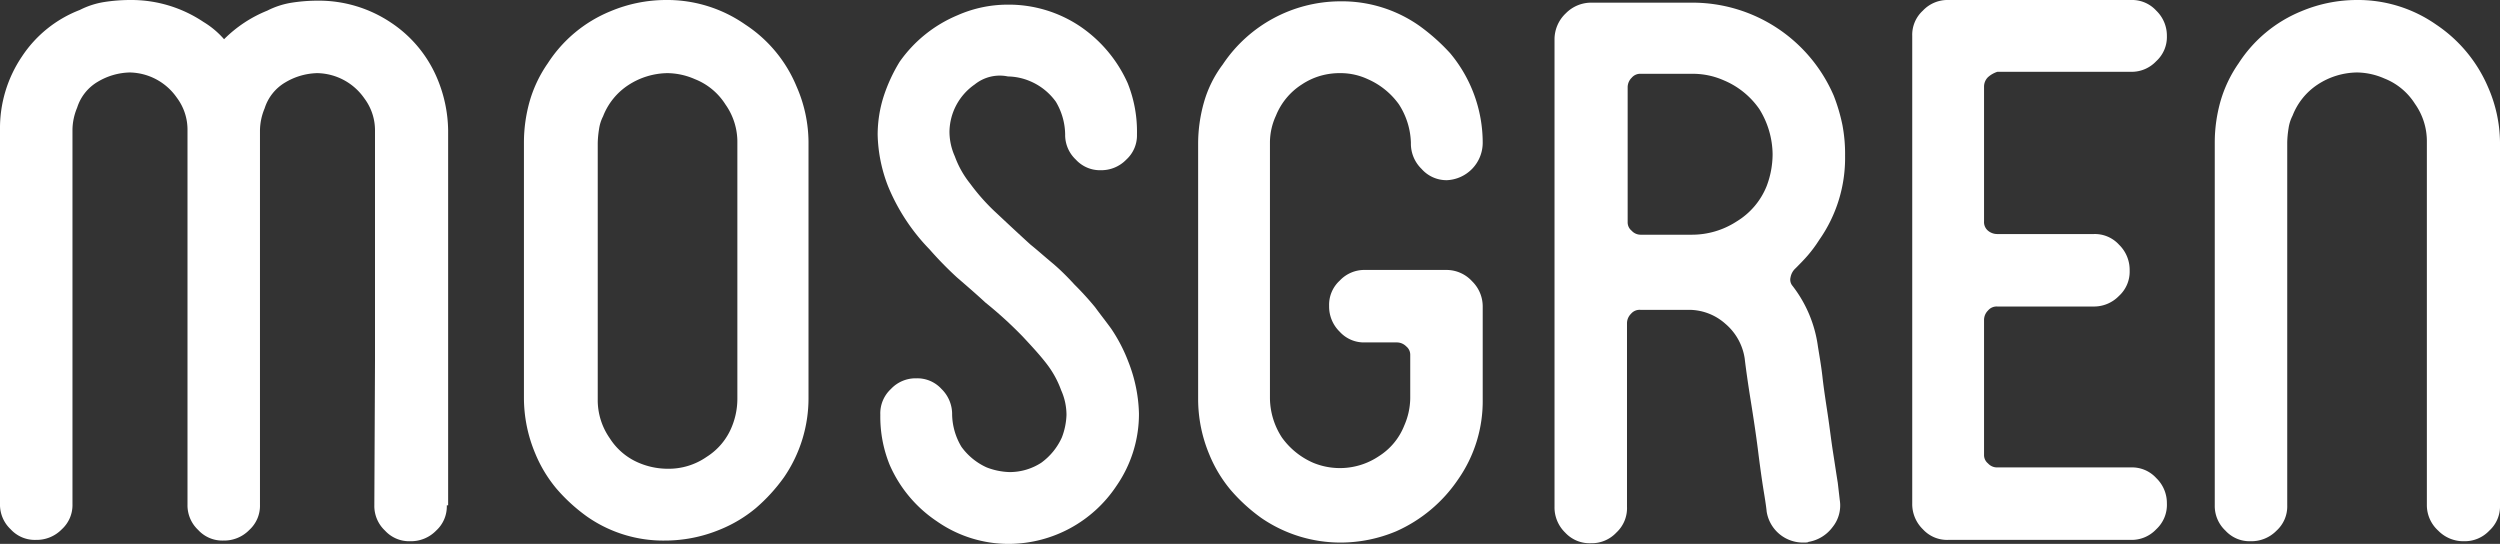 <svg id="Layer_1" data-name="Layer 1" xmlns="http://www.w3.org/2000/svg" viewBox="0 0 376 81.8"><rect x="0" y="0" width="376" height="81.8" fill="#333333" stroke="none"/><defs><style>.cls-1{fill:#fff;}</style></defs><path class="cls-1" d="M67.2,76a4.92,4.92,0,0,1-1.6,3.8,5.28,5.28,0,0,1-3.9,1.6,4.92,4.92,0,0,1-3.8-1.6A5.07,5.07,0,0,1,56.3,76l.1-21.8V19.7a8,8,0,0,0-1.6-4.9A8.8,8.8,0,0,0,47.7,11a9.79,9.79,0,0,0-4.8,1.4,6.93,6.93,0,0,0-3.1,3.9,8.84,8.84,0,0,0-.7,3.3V75.9a4.92,4.92,0,0,1-1.6,3.8,5.28,5.28,0,0,1-3.9,1.6,4.92,4.92,0,0,1-3.8-1.6,5.07,5.07,0,0,1-1.6-3.8V19.6a8,8,0,0,0-1.6-4.9,8.8,8.8,0,0,0-7.1-3.8,9.79,9.79,0,0,0-4.8,1.4,6.93,6.93,0,0,0-3.1,3.9,8.84,8.84,0,0,0-.7,3.3V75.8a4.92,4.92,0,0,1-1.6,3.8,5.28,5.28,0,0,1-3.9,1.6,4.92,4.92,0,0,1-3.8-1.6A5.07,5.07,0,0,1,0,75.8V19.5a19.25,19.25,0,0,1,3.3-11,18.29,18.29,0,0,1,8.7-7A12.34,12.34,0,0,1,15.7.3,25.61,25.61,0,0,1,19.6,0a19.48,19.48,0,0,1,11,3.3,13,13,0,0,1,3.1,2.6,19.41,19.41,0,0,1,6.5-4.3A12.34,12.34,0,0,1,43.9.4,25.61,25.61,0,0,1,47.8.1a19.48,19.48,0,0,1,11,3.3,18.77,18.77,0,0,1,7,8.5,20.81,20.81,0,0,1,1.6,7.7V76Z"/><path class="cls-1" d="M88.3,77.7a26.08,26.08,0,0,1-4.6-4.2,20.24,20.24,0,0,1-3.2-5.3,21.62,21.62,0,0,1-1.7-8.3V21.4a22.84,22.84,0,0,1,.9-6.3,19.33,19.33,0,0,1,2.7-5.6,20.38,20.38,0,0,1,9.4-7.8A21.62,21.62,0,0,1,100.1,0a20.52,20.52,0,0,1,12,3.7,20.42,20.42,0,0,1,7.7,9.3,21.08,21.08,0,0,1,1.8,8.3V59.8a21,21,0,0,1-3.7,12,26.08,26.08,0,0,1-4.2,4.6,20.24,20.24,0,0,1-5.3,3.2,21.62,21.62,0,0,1-8.3,1.7A20,20,0,0,1,88.3,77.7ZM89.9,60a10,10,0,0,0,1.8,5.9,9.6,9.6,0,0,0,4.6,3.8,11.09,11.09,0,0,0,4.1.8,10,10,0,0,0,5.9-1.8,9.6,9.6,0,0,0,3.8-4.6,11.09,11.09,0,0,0,.8-4.1V21.5a9.74,9.74,0,0,0-1.8-5.8,9.6,9.6,0,0,0-4.6-3.8,10.49,10.49,0,0,0-4.1-.9,11,11,0,0,0-5.9,1.8,9.86,9.86,0,0,0-3.8,4.7,6,6,0,0,0-.6,1.9,14.92,14.92,0,0,0-.2,2.1Z"/><path class="cls-1" d="M146.6,12.7a8.8,8.8,0,0,0-3.8,7.1,9.09,9.09,0,0,0,.8,3.7,14.37,14.37,0,0,0,2.3,4.1,31,31,0,0,0,3.6,4.1c1.5,1.4,3.3,3.1,5.5,5.1,1,.8,2,1.7,3.2,2.7s2.3,2.1,3.4,3.3a45.67,45.67,0,0,1,3.1,3.4c.8,1.1,1.6,2.1,2.4,3.2a24.05,24.05,0,0,1,2.6,5,22.64,22.64,0,0,1,1.6,7.8,19,19,0,0,1-3.4,10.9,19.51,19.51,0,0,1-16,8.7,18.83,18.83,0,0,1-11-3.4,19.63,19.63,0,0,1-7.1-8.5,19.22,19.22,0,0,1-1.4-7.5,5,5,0,0,1,1.6-3.9,5.07,5.07,0,0,1,3.8-1.6,4.92,4.92,0,0,1,3.8,1.6,5.28,5.28,0,0,1,1.6,3.9,9.79,9.79,0,0,0,1.4,4.8,9.5,9.5,0,0,0,3.8,3.1,10.32,10.32,0,0,0,3.4.7,8.72,8.72,0,0,0,4.8-1.4,9.5,9.5,0,0,0,3.1-3.8,10.32,10.32,0,0,0,.7-3.4,9.09,9.09,0,0,0-.8-3.7,14.58,14.58,0,0,0-2.2-4c-1-1.3-2.2-2.6-3.6-4.1a61.17,61.17,0,0,0-5.6-5.1c-1.4-1.3-2.8-2.5-4.3-3.8a54.39,54.39,0,0,1-4.1-4.2,29.94,29.94,0,0,1-6.2-9.4,22.64,22.64,0,0,1-1.6-7.8,19,19,0,0,1,.9-5.8,24.54,24.54,0,0,1,2.4-5.2,20.11,20.11,0,0,1,8.7-7A18.66,18.66,0,0,1,151.5.7a19.25,19.25,0,0,1,11,3.3,20.34,20.34,0,0,1,7.1,8.5,19.53,19.53,0,0,1,1.4,7.7,4.92,4.92,0,0,1-1.6,3.8,5.22,5.22,0,0,1-3.8,1.6,4.92,4.92,0,0,1-3.8-1.6,5.07,5.07,0,0,1-1.6-3.8,9.86,9.86,0,0,0-1.4-4.9,9.15,9.15,0,0,0-3.9-3.1,8.84,8.84,0,0,0-3.3-.7A6,6,0,0,0,146.6,12.7Z"/><path class="cls-1" d="M191.9,17.4a9.68,9.68,0,0,0-.9,4V59.9a11,11,0,0,0,1.8,5.9,11.35,11.35,0,0,0,4.7,3.8,10.5,10.5,0,0,0,9.9-1,9.6,9.6,0,0,0,3.8-4.6,10.49,10.49,0,0,0,.9-4.1V53.4a1.61,1.61,0,0,0-.6-1.3,2,2,0,0,0-1.4-.6h-4.8a4.92,4.92,0,0,1-3.8-1.6,5.28,5.28,0,0,1-1.6-3.9,4.92,4.92,0,0,1,1.6-3.8,5.07,5.07,0,0,1,3.8-1.6h12.2a5.22,5.22,0,0,1,3.9,1.7,5.29,5.29,0,0,1,1.6,3.8v14a20.52,20.52,0,0,1-3.7,12,22,22,0,0,1-9.3,7.8,21.62,21.62,0,0,1-8.3,1.7,21,21,0,0,1-12-3.7,26.08,26.08,0,0,1-4.6-4.2,20.24,20.24,0,0,1-3.2-5.3,21.62,21.62,0,0,1-1.7-8.3V21.6a22.84,22.84,0,0,1,.9-6.3,17.33,17.33,0,0,1,2.8-5.6A21.32,21.32,0,0,1,201.5.2h.1a20.21,20.21,0,0,1,11.9,3.7A30,30,0,0,1,218.1,8,21,21,0,0,1,223,21.5a5.64,5.64,0,0,1-5.4,5.6,5,5,0,0,1-3.8-1.7,5.28,5.28,0,0,1-1.6-3.9,11.19,11.19,0,0,0-1.8-5.8,11.35,11.35,0,0,0-4.7-3.8,9.68,9.68,0,0,0-4-.9,10.55,10.55,0,0,0-3.1.4,10.17,10.17,0,0,0-2.8,1.3A10,10,0,0,0,191.9,17.4Z"/><path class="cls-1" d="M273.6,36.1a19.52,19.52,0,0,1-1.7,2.3c-.6.7-1.3,1.4-1.9,2a2.39,2.39,0,0,0-.7,1.3,1.44,1.44,0,0,0,.3,1.3,19,19,0,0,1,3.8,9c.2,1.3.5,2.9.7,4.7s.5,3.7.8,5.7.5,3.8.8,5.7.5,3.3.7,4.5l.3,2.6a5.19,5.19,0,0,1-1.1,4.1,5.69,5.69,0,0,1-3.6,2.2c-.1.1-.4.1-.8.1a5.52,5.52,0,0,1-5.5-4.7c0-.1-.1-1-.4-2.8s-.6-4-.9-6.4-.7-5-1.1-7.5-.7-4.6-.9-6.3a8.49,8.49,0,0,0-2.9-5.2,8.23,8.23,0,0,0-5.5-2.1h-7.3a1.68,1.68,0,0,0-1.4.6,2,2,0,0,0-.6,1.4V76.2a5,5,0,0,1-1.6,3.9,5.07,5.07,0,0,1-3.8,1.6,5,5,0,0,1-3.9-1.6,5.28,5.28,0,0,1-1.6-3.9V5.9A5.38,5.38,0,0,1,235.5,2,5.35,5.35,0,0,1,239.4.4h15.1a23.13,23.13,0,0,1,21.3,14,27.08,27.08,0,0,1,1.3,4.4,23.16,23.16,0,0,1,.4,4.6A21.42,21.42,0,0,1,273.6,36.1ZM265.7,28a13.59,13.59,0,0,0,.9-4.8,13.09,13.09,0,0,0-2-6.8,12.23,12.23,0,0,0-5.3-4.3,11.49,11.49,0,0,0-4.8-1h-7.7a1.68,1.68,0,0,0-1.4.6,2,2,0,0,0-.6,1.4V33.4a1.61,1.61,0,0,0,.6,1.3,1.82,1.82,0,0,0,1.4.6h7.6a12.32,12.32,0,0,0,6.8-2A11,11,0,0,0,265.7,28Z"/><path class="cls-1" d="M299,11.6a2,2,0,0,0-.6,1.4V33.3a1.68,1.68,0,0,0,.6,1.4,2.17,2.17,0,0,0,1.4.5h14.5a4.92,4.92,0,0,1,3.8,1.6,5.28,5.28,0,0,1,1.6,3.9,4.92,4.92,0,0,1-1.6,3.8,5.22,5.22,0,0,1-3.8,1.6H300.4a1.68,1.68,0,0,0-1.4.6,2,2,0,0,0-.6,1.4V68.4a1.61,1.61,0,0,0,.6,1.3,1.82,1.82,0,0,0,1.4.6h20.1a4.92,4.92,0,0,1,3.8,1.6,5.22,5.22,0,0,1,1.6,3.8,5,5,0,0,1-1.6,3.9,5.07,5.07,0,0,1-3.8,1.6H293a4.92,4.92,0,0,1-3.8-1.6,5.28,5.28,0,0,1-1.6-3.9V5.4a4.92,4.92,0,0,1,1.6-3.8A5.07,5.07,0,0,1,293,0h27.5a4.92,4.92,0,0,1,3.8,1.6,5.22,5.22,0,0,1,1.6,3.8,4.92,4.92,0,0,1-1.6,3.8,5.07,5.07,0,0,1-3.8,1.6H300.4A3.92,3.92,0,0,0,299,11.6Z"/><path class="cls-1" d="M374.2,13.1a21.08,21.08,0,0,1,1.8,8.3V76a4.92,4.92,0,0,1-1.6,3.8,5.07,5.07,0,0,1-3.8,1.6,5.28,5.28,0,0,1-3.9-1.6A5.17,5.17,0,0,1,365,76V21.4a9.74,9.74,0,0,0-1.8-5.8,9.6,9.6,0,0,0-4.6-3.8,10.49,10.49,0,0,0-4.1-.9,11,11,0,0,0-5.9,1.8,9.86,9.86,0,0,0-3.8,4.7,6,6,0,0,0-.6,1.9,14.92,14.92,0,0,0-.2,2.1V76a4.92,4.92,0,0,1-1.6,3.8,5.28,5.28,0,0,1-3.9,1.6,4.92,4.92,0,0,1-3.8-1.6,5.07,5.07,0,0,1-1.6-3.8V21.4a22.84,22.84,0,0,1,.9-6.3,19.33,19.33,0,0,1,2.7-5.6,20.38,20.38,0,0,1,9.4-7.8A21.62,21.62,0,0,1,354.4,0a20.52,20.52,0,0,1,12,3.7A21.43,21.43,0,0,1,374.2,13.1Z"/></svg>